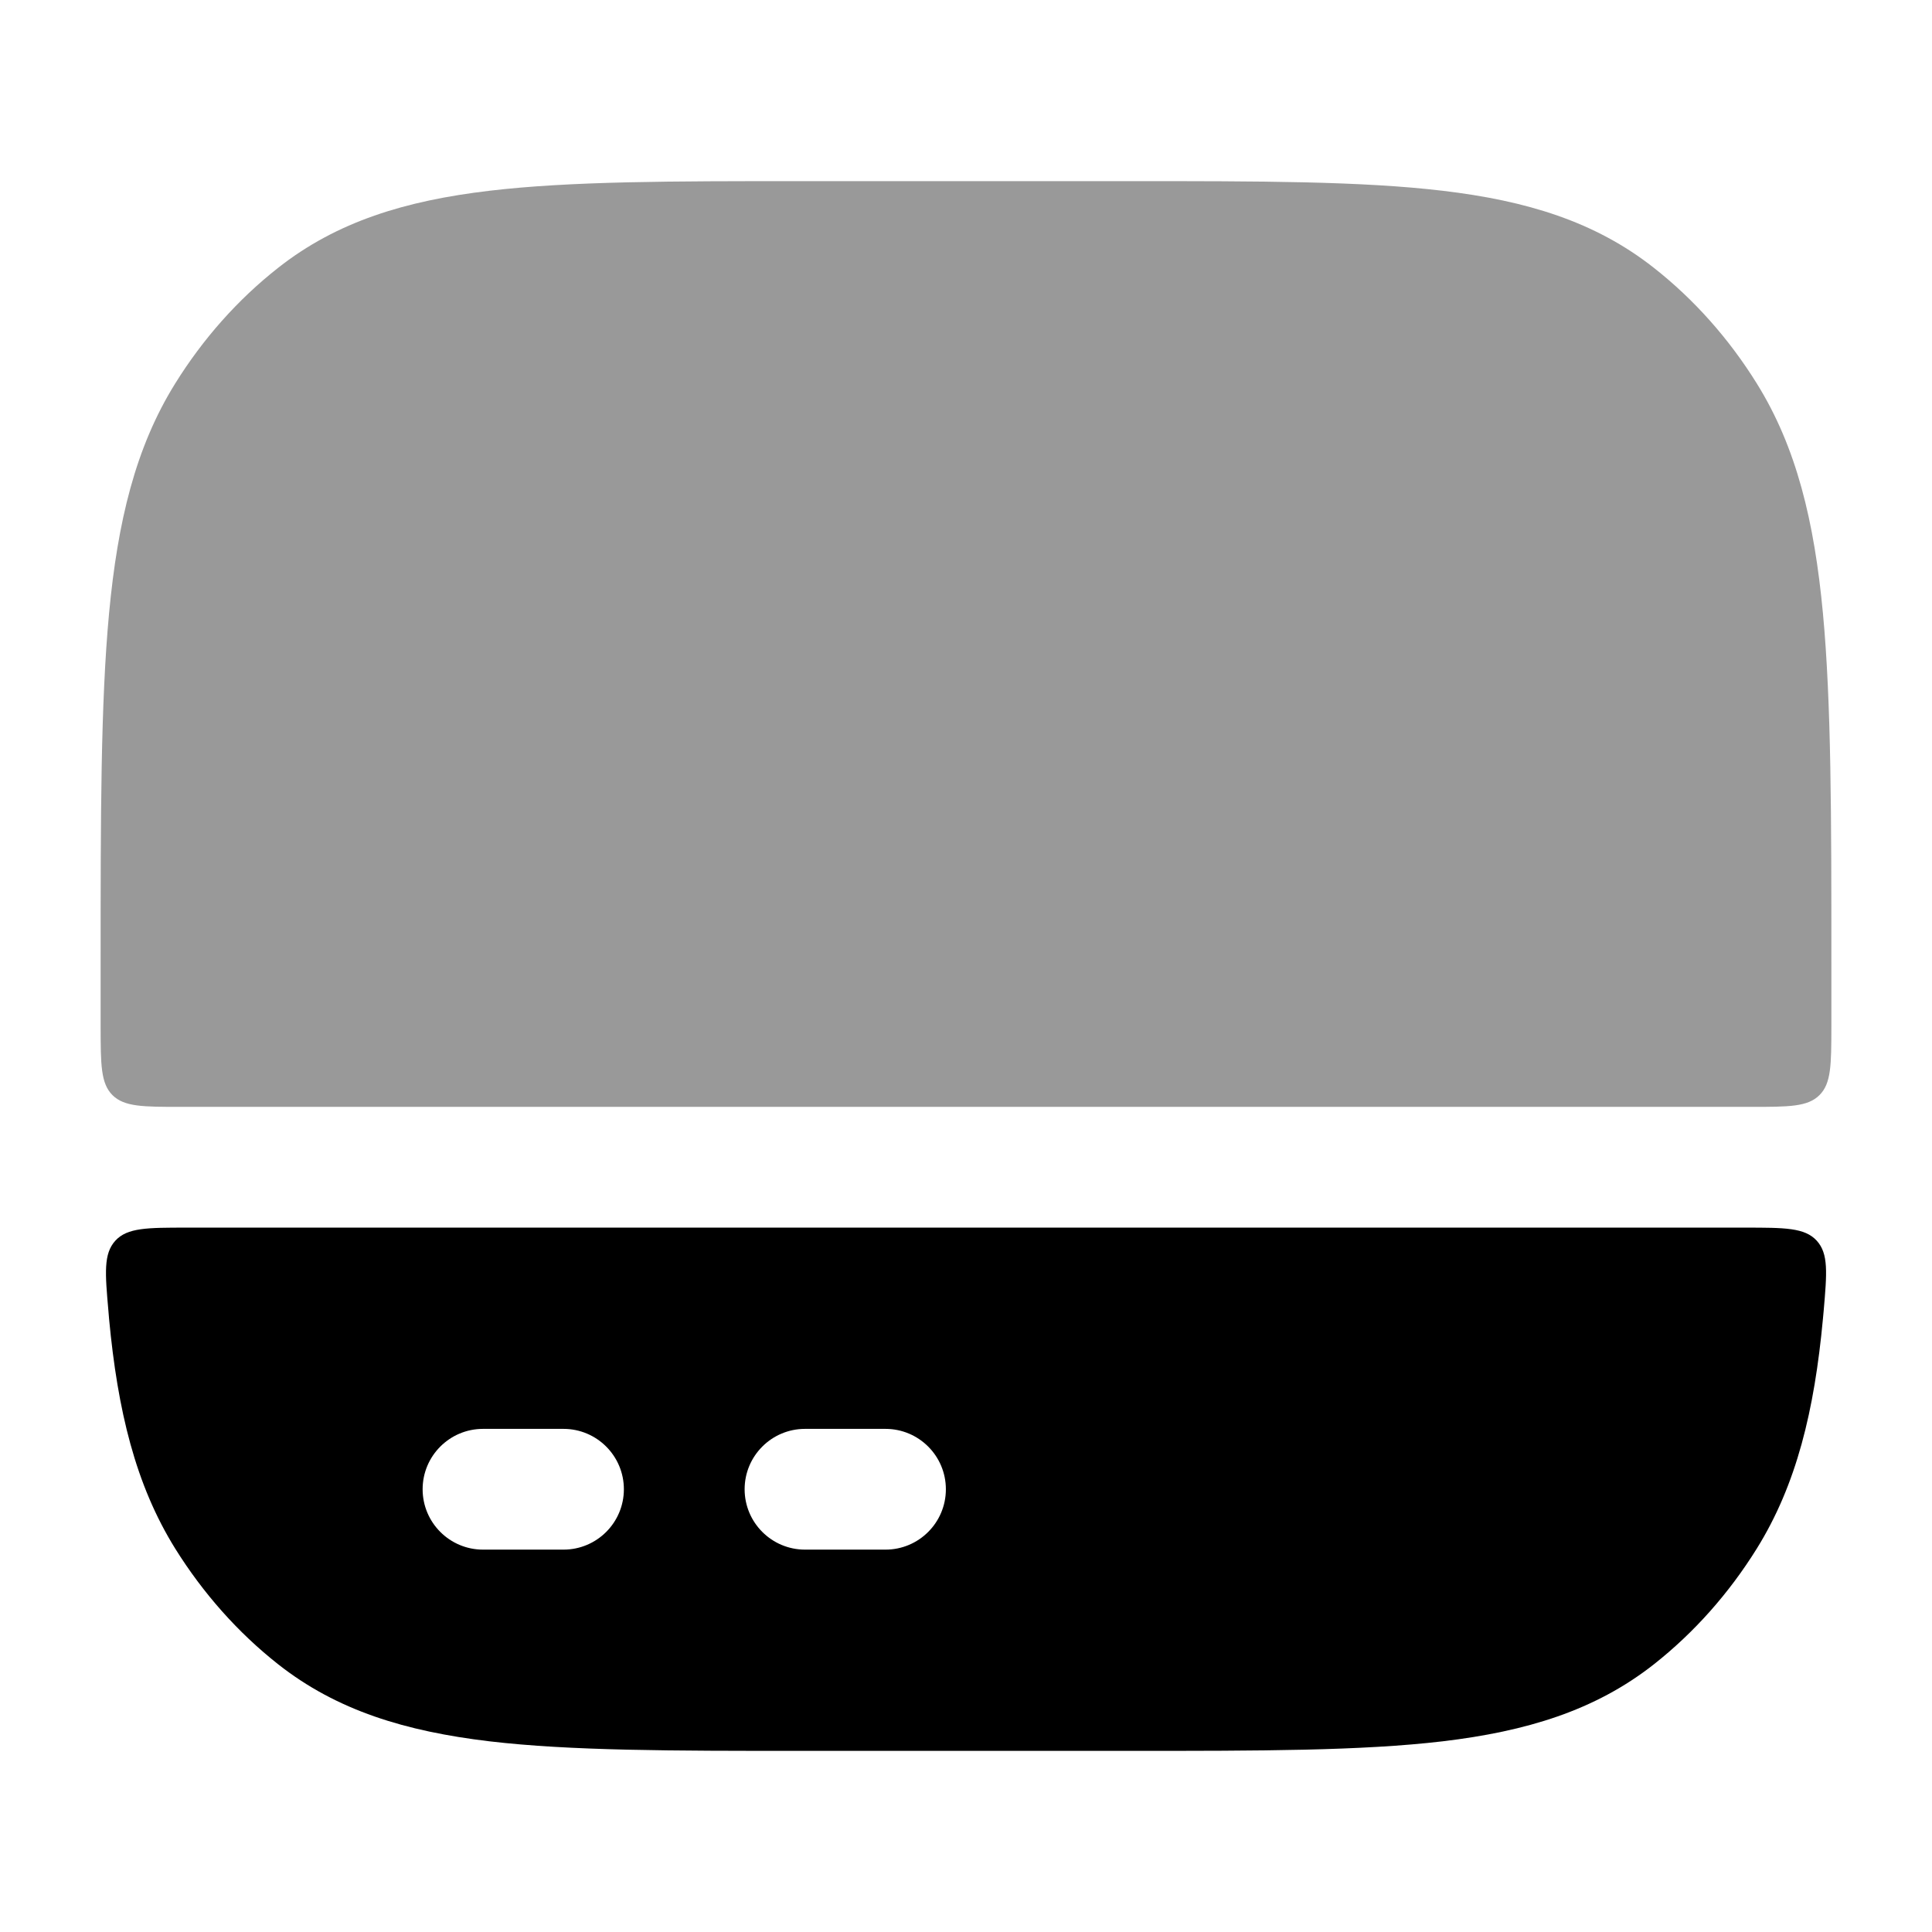 <svg width="24" height="24" viewBox="0 0 24 24" xmlns="http://www.w3.org/2000/svg">
<path fill-rule="evenodd" clip-rule="evenodd" d="M9.952 21.75H14.049C15.647 21.75 16.914 21.75 17.923 21.631C18.961 21.507 19.814 21.25 20.546 20.674C21.047 20.279 21.478 19.792 21.823 19.238C22.318 18.442 22.539 17.522 22.645 16.384C22.648 16.352 22.651 16.32 22.654 16.287C22.695 15.812 22.716 15.575 22.568 15.412C22.419 15.25 22.172 15.25 21.677 15.25H2.323C1.829 15.25 1.582 15.25 1.433 15.412C1.285 15.575 1.305 15.812 1.347 16.287C1.349 16.32 1.352 16.352 1.355 16.384C1.462 17.522 1.682 18.442 2.177 19.238C2.523 19.792 2.954 20.279 3.455 20.674C4.186 21.25 5.039 21.507 6.078 21.631C7.087 21.75 8.353 21.75 9.952 21.75ZM6 19.25C5.586 19.25 5.25 18.914 5.25 18.5C5.25 18.086 5.586 17.75 6 17.75H7C7.414 17.75 7.75 18.086 7.75 18.5C7.75 18.914 7.414 19.25 7 19.25H6ZM10 19.25C9.586 19.25 9.25 18.914 9.25 18.5C9.25 18.086 9.586 17.75 10 17.75H11C11.414 17.75 11.75 18.086 11.75 18.5C11.75 18.914 11.414 19.25 11 19.25H10Z" fill="currentColor"/>
<path opacity="0.4" d="M2.246 13.75H21.754C22.222 13.75 22.456 13.75 22.602 13.604C22.749 13.458 22.749 13.225 22.75 12.758C22.75 12.527 22.75 12.288 22.75 12.041V11.961C22.75 10.15 22.75 8.737 22.645 7.617C22.538 6.479 22.318 5.558 21.823 4.763C21.478 4.208 21.046 3.721 20.545 3.327C19.814 2.751 18.961 2.493 17.923 2.37C16.913 2.25 15.647 2.25 14.049 2.25H9.951C8.353 2.25 7.087 2.25 6.077 2.37C5.039 2.493 4.186 2.751 3.455 3.327C2.954 3.721 2.522 4.208 2.177 4.763C1.682 5.558 1.462 6.479 1.355 7.617C1.25 8.737 1.25 10.15 1.25 11.961V12.041C1.25 12.288 1.25 12.526 1.25 12.758C1.251 13.225 1.251 13.458 1.397 13.604C1.544 13.75 1.778 13.75 2.246 13.75Z" fill="currentColor"/>
</svg>
